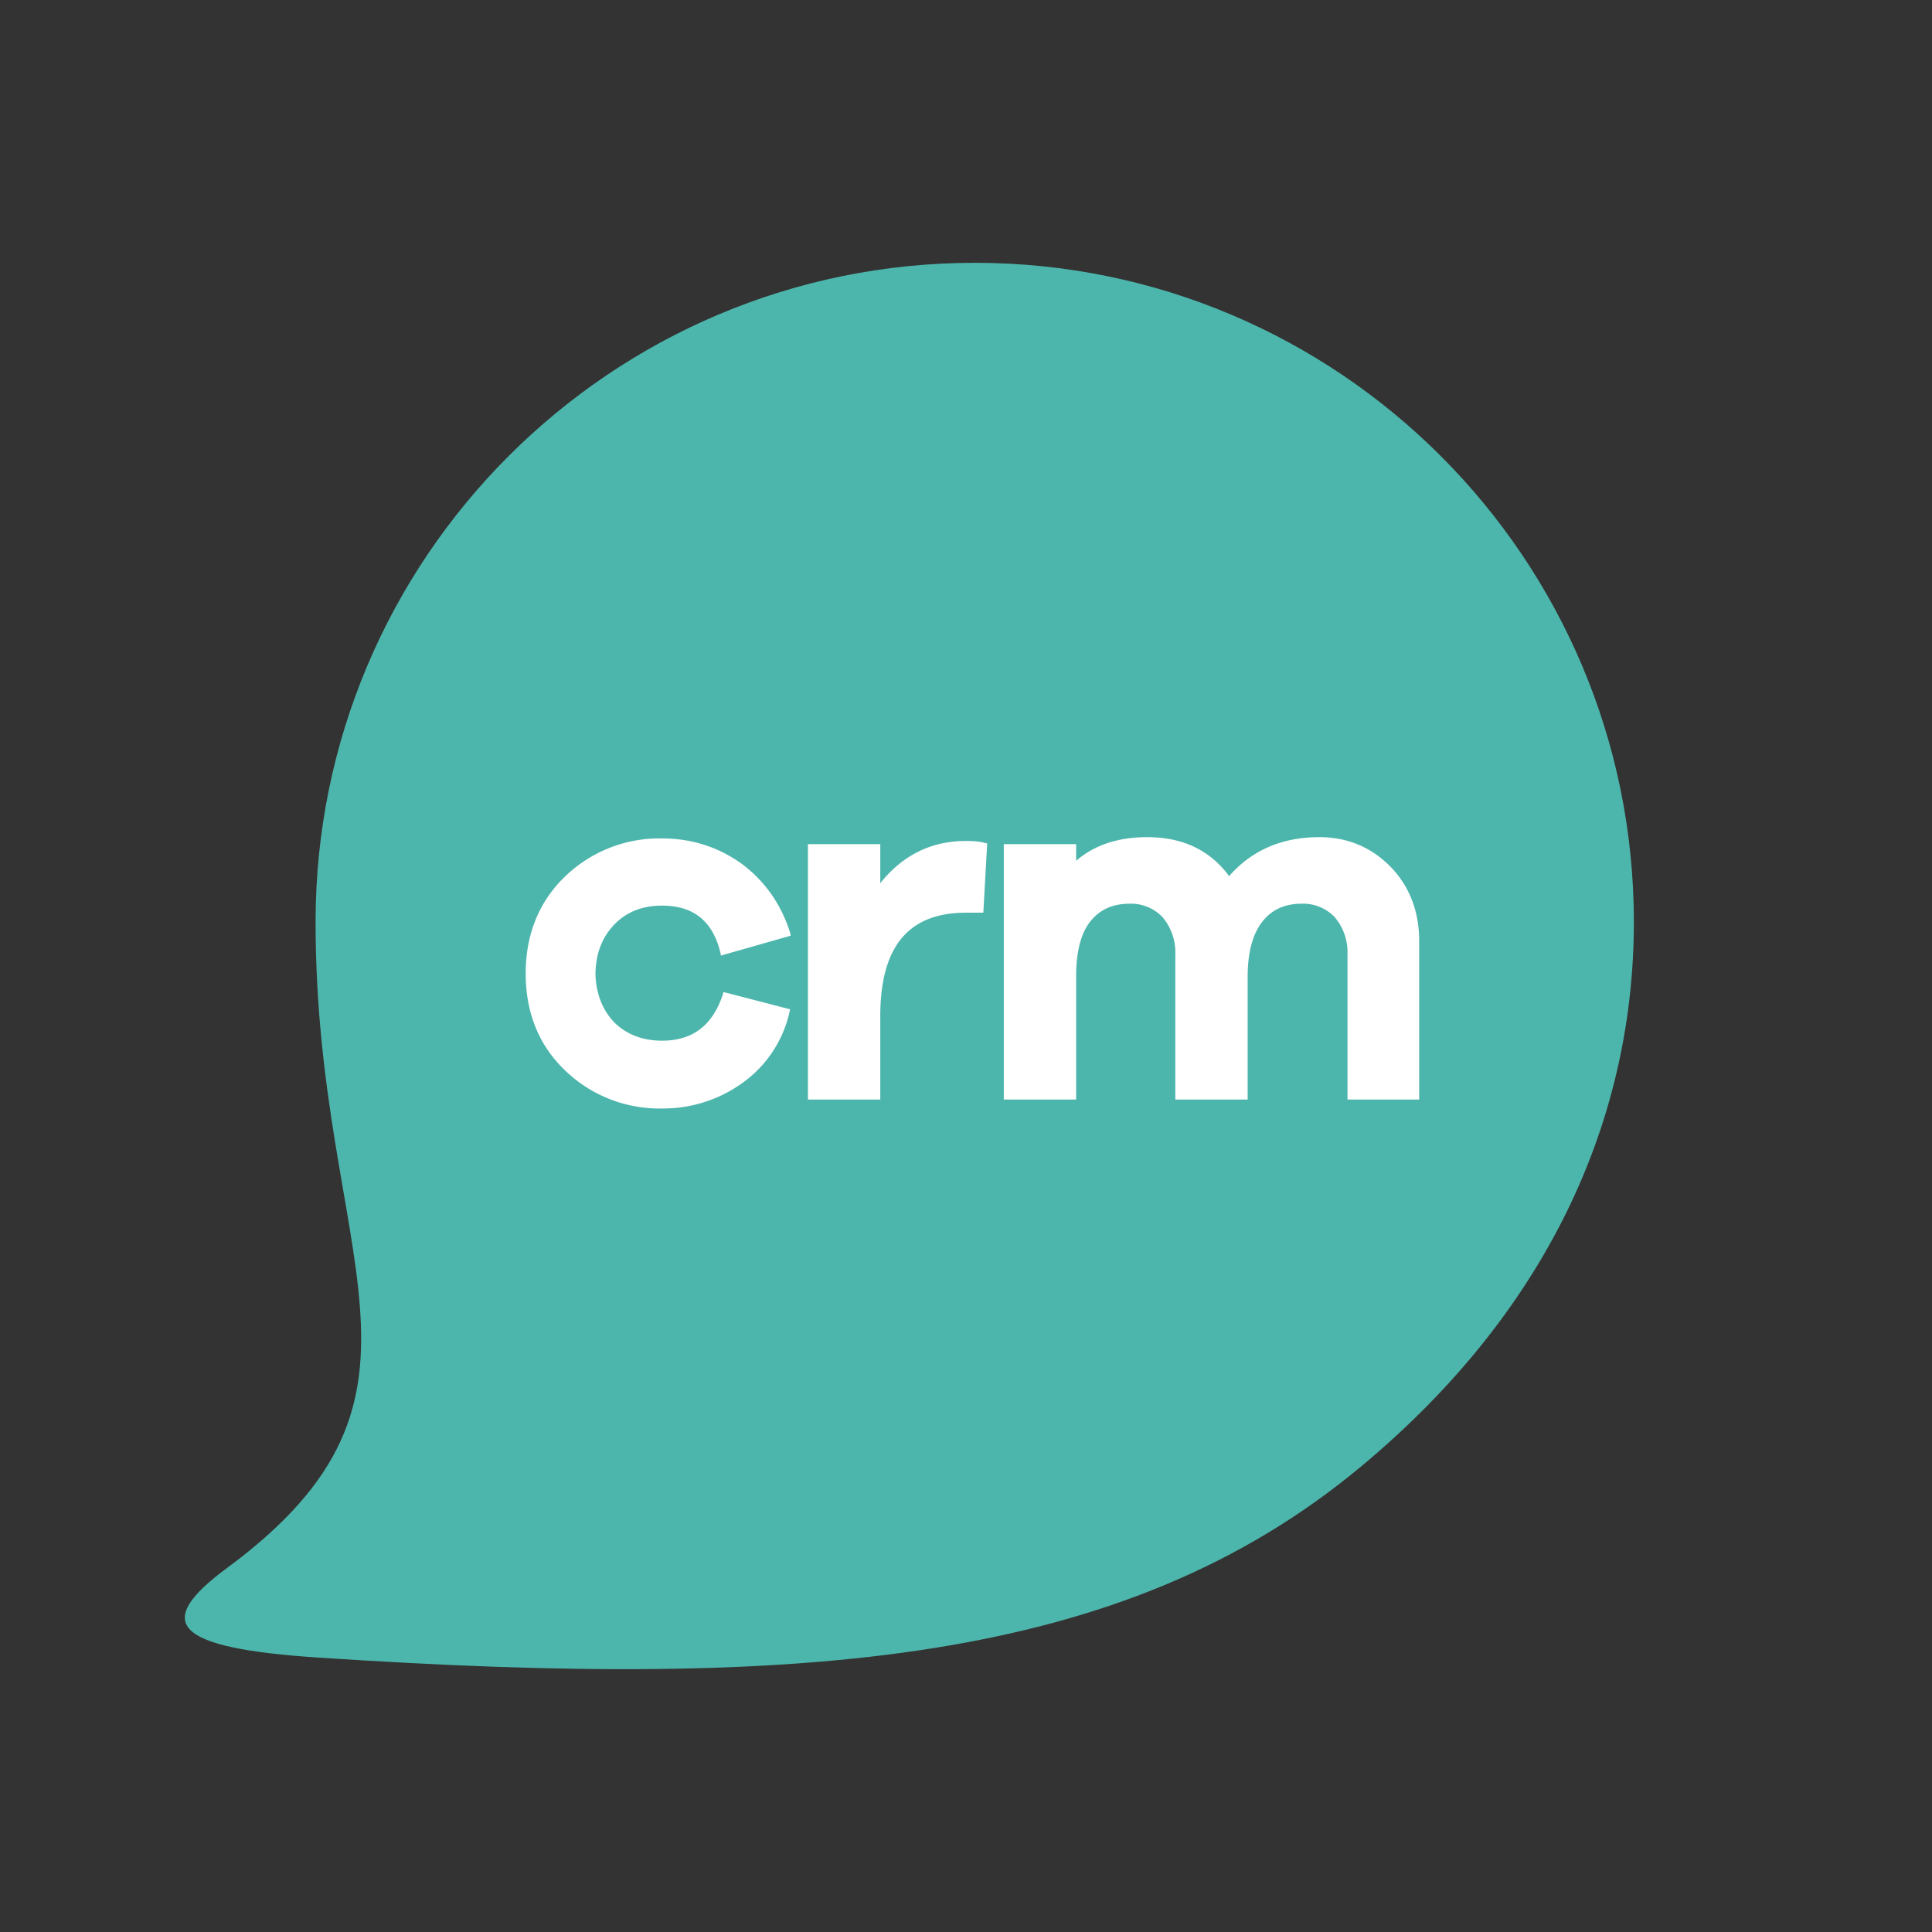 <svg viewBox="0 0 32 32" xmlns="http://www.w3.org/2000/svg" fill-rule="evenodd" clip-rule="evenodd" stroke-linejoin="round" stroke-miterlimit="2">
    <rect x="0" y="0" width="32" height="32" fill="#333333" stroke="none"/>
    <path fill="rgb(77, 182, 172)" fill-rule="nonzero" d="M5.227 15.27c0-6.025 4.892-10.917 10.917-10.917 6.026 0 10.918 4.892 10.918 10.917 0 3.134-1.308 6.355-4.533 9.032-3.909 3.245-9.15 3.688-17.254 3.153-2.406-.159-2.754-.57-1.511-1.487 3.907-2.884 1.463-5.09 1.463-10.698z"></path>
    <path fill="rgb(255, 255, 255)" fill-rule="nonzero" d="M10.17 16.93c.202.2.467.307.795.307.51 0 .838-.255 1.007-.764l.011-.042 1.103.286-.011.053a1.97 1.97 0 01-.763 1.156 2.245 2.245 0 01-1.347.434 2.251 2.251 0 01-1.6-.625c-.435-.414-.658-.954-.658-1.611 0-.647.223-1.198.658-1.612a2.25 2.25 0 011.6-.625c.499 0 .944.148 1.325.424.382.286.647.668.796 1.134l.01.053-1.155.329-.01-.053c-.128-.52-.446-.774-.966-.774-.328 0-.593.106-.795.318-.201.212-.307.487-.307.827.01.297.106.572.307.784zm4.41 1.282h-1.198v-4.23h1.198v.647c.371-.467.848-.7 1.42-.7.139 0 .234.01.308.032l.043.01-.064 1.146H16c-.954 0-1.42.561-1.42 1.717v1.378zm3.244 0h-1.198v-4.23h1.198v.276c.307-.265.7-.392 1.177-.392.583 0 1.039.212 1.357.646.37-.424.869-.646 1.494-.646.456 0 .848.159 1.166.477.318.318.488.742.488 1.24v2.629h-1.187v-2.406a.902.902 0 00-.212-.615.72.72 0 00-.54-.223c-.287 0-.5.096-.658.297-.16.201-.244.509-.244.912v2.035h-1.198v-2.406a.902.902 0 00-.212-.615.72.72 0 00-.54-.223c-.287 0-.499.096-.658.297-.159.201-.233.509-.233.912v2.035z"></path>
</svg>